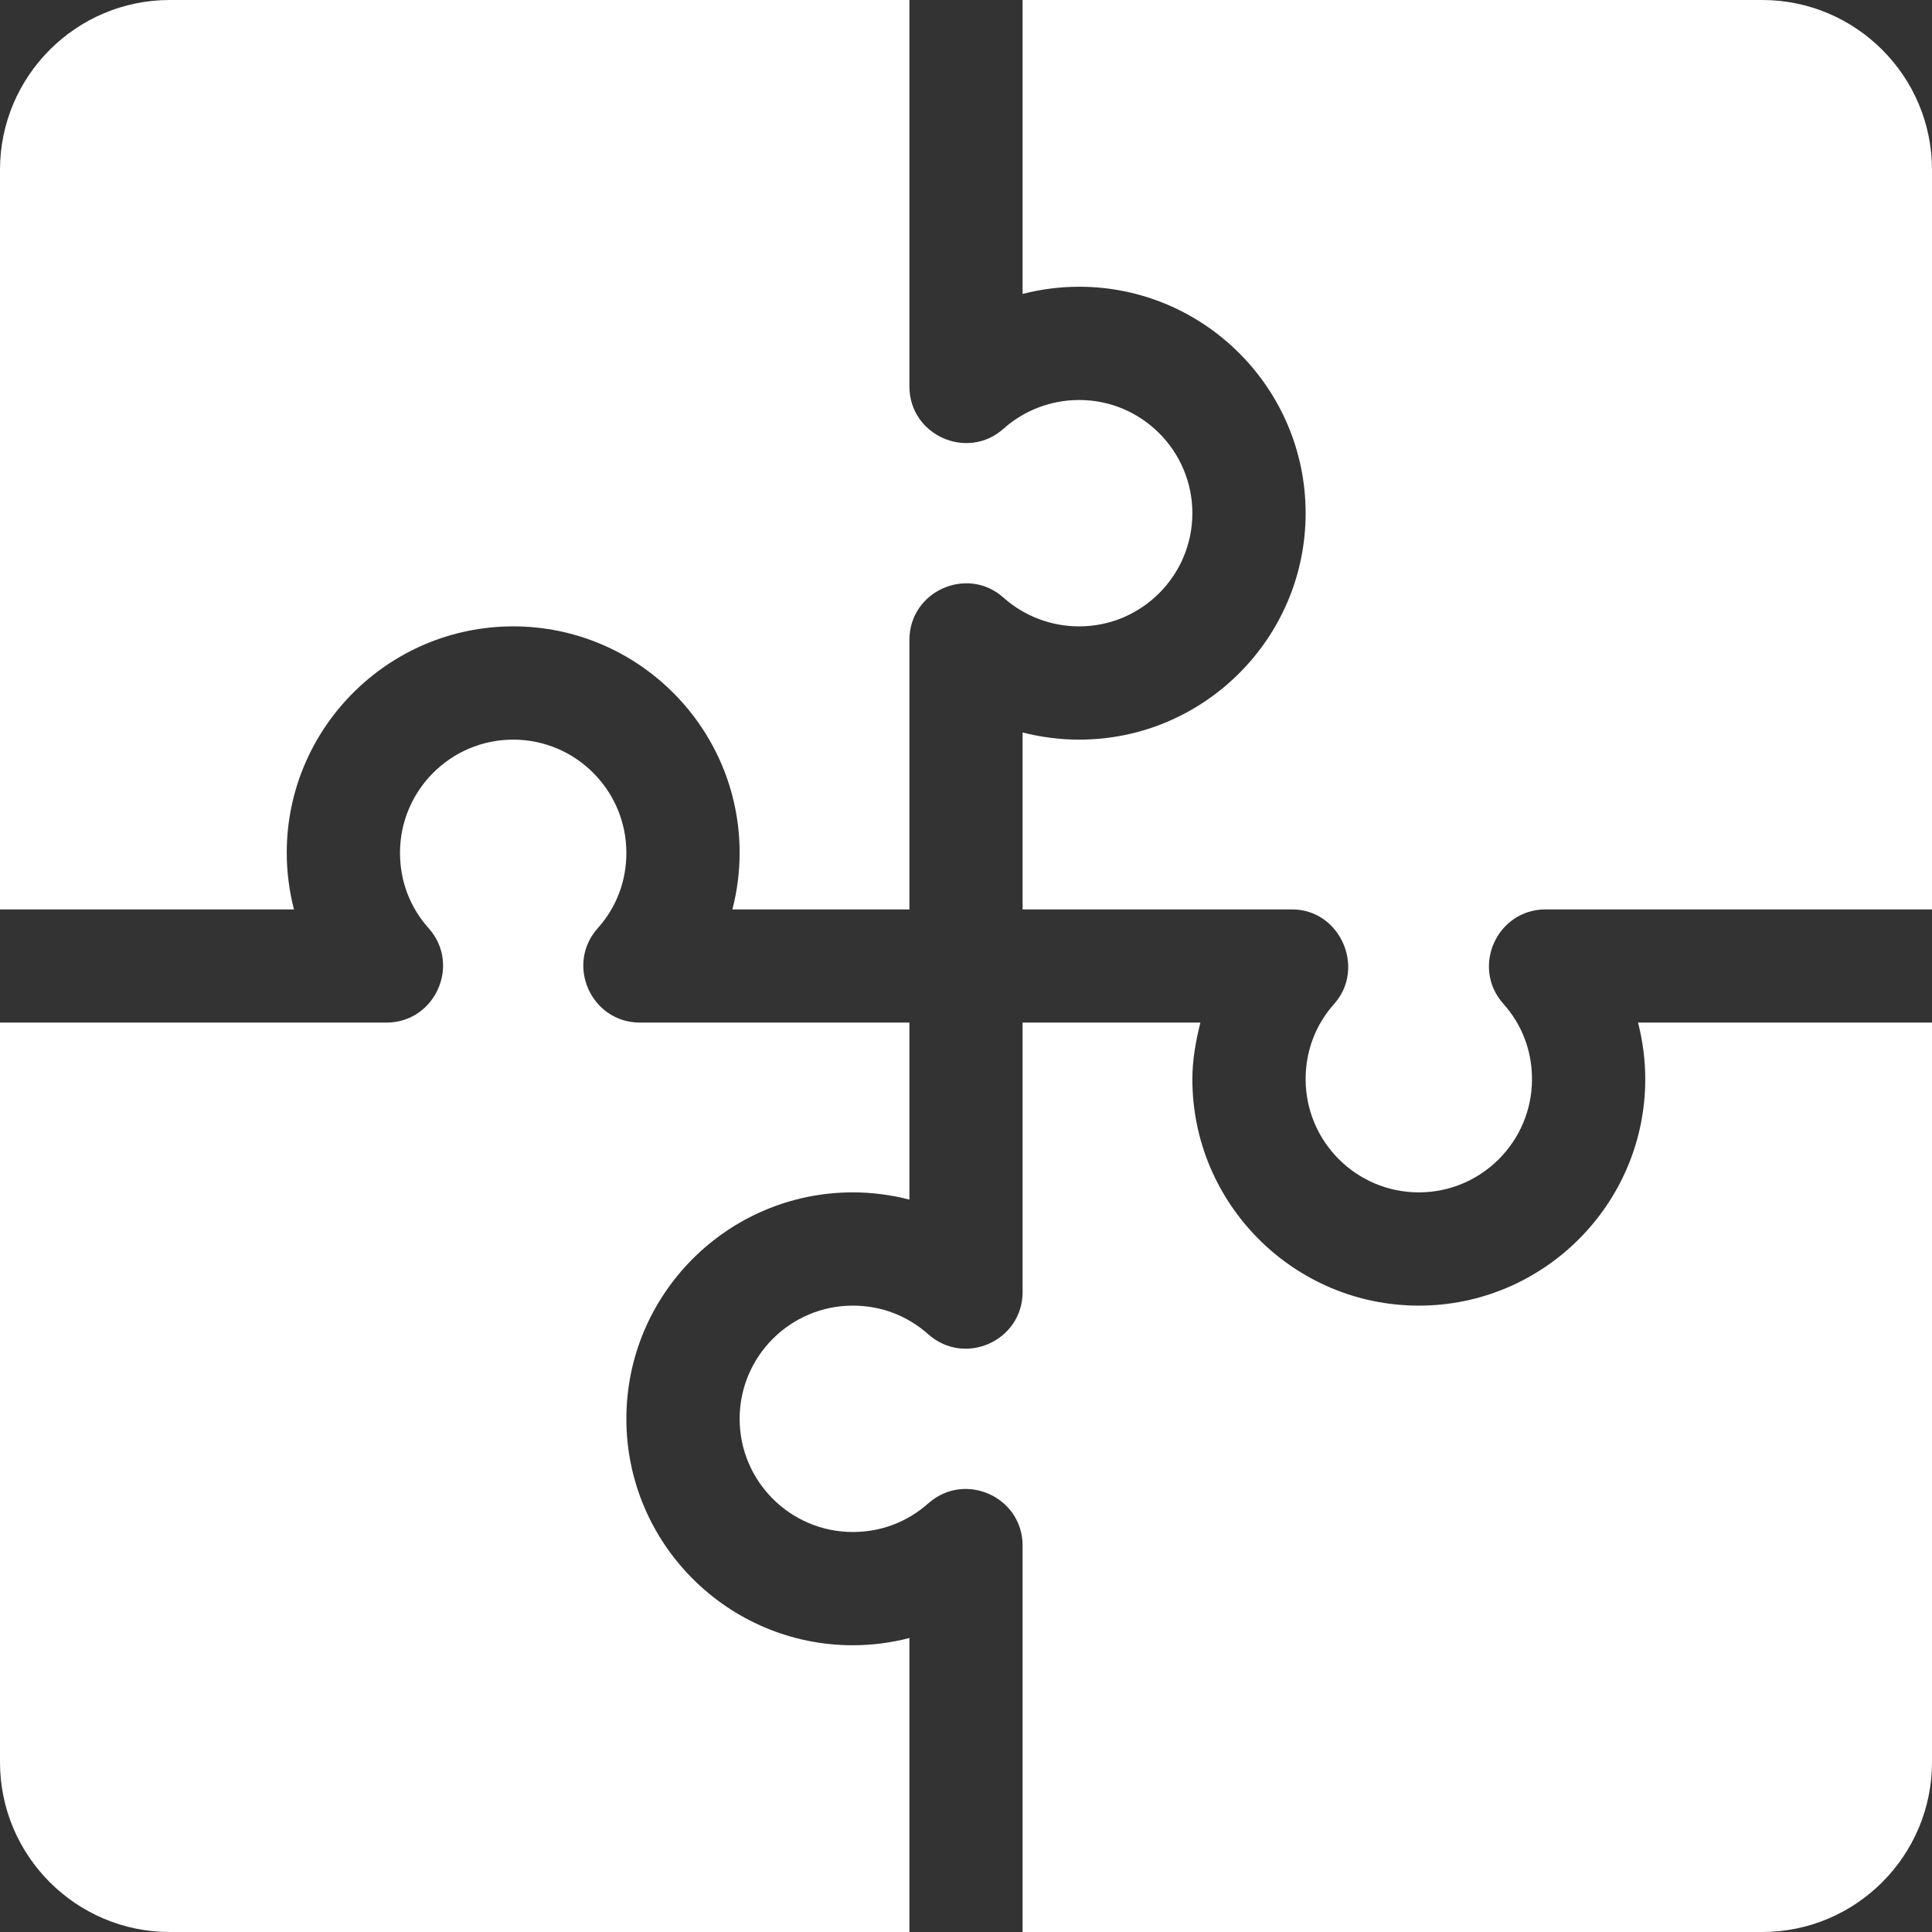 <svg width="24" height="24" viewBox="0 0 24 24" fill="none" xmlns="http://www.w3.org/2000/svg">
<rect x="0" y="0" width="24" height="24" fill="#333333" stroke="none"/>
<g clip-path="url(#clip0_212_1696)">
<path d="M21.891 0H12.703V3.651C12.931 3.593 13.167 3.562 13.406 3.562C14.957 3.562 16.219 4.824 16.219 6.375C16.219 7.926 14.957 9.188 13.406 9.188C13.167 9.188 12.931 9.157 12.703 9.099V11.297H16.05C16.651 11.297 16.966 12.027 16.576 12.468C16.342 12.729 16.219 13.054 16.219 13.406C16.219 14.181 16.849 14.812 17.625 14.812C18.401 14.812 19.031 14.181 19.031 13.406C19.031 13.054 18.908 12.729 18.674 12.468C18.272 12.015 18.595 11.297 19.2 11.297H24V2.109C24 0.946 23.054 0 21.891 0Z" fill="white"/>
<path d="M13.406 4.969C13.059 4.969 12.725 5.095 12.467 5.325C12.019 5.727 11.297 5.409 11.297 4.8V0H2.109C0.946 0 0 0.946 0 2.109V11.297H3.652C3.593 11.069 3.562 10.833 3.562 10.594C3.562 9.043 4.825 7.781 6.375 7.781C7.925 7.781 9.188 9.043 9.188 10.594C9.188 10.833 9.157 11.069 9.098 11.297H11.297V7.95C11.297 7.341 12.019 7.023 12.467 7.425C12.725 7.655 13.059 7.781 13.406 7.781C14.182 7.781 14.812 7.15 14.812 6.375C14.812 5.6 14.182 4.969 13.406 4.969Z" fill="white"/>
<path d="M10.594 14.812C10.833 14.812 11.069 14.843 11.297 14.902V12.703H7.95C7.345 12.703 7.022 11.985 7.424 11.532C7.658 11.271 7.781 10.946 7.781 10.594C7.781 9.819 7.151 9.188 6.375 9.188C5.599 9.188 4.969 9.819 4.969 10.594C4.969 10.946 5.092 11.271 5.326 11.532C5.728 11.985 5.405 12.703 4.8 12.703H0V21.891C0 23.054 0.946 24 2.109 24H11.297V20.348C11.069 20.407 10.833 20.438 10.594 20.438C9.043 20.438 7.781 19.176 7.781 17.625C7.781 16.074 9.043 14.812 10.594 14.812Z" fill="white"/>
<path d="M20.348 12.703C20.407 12.931 20.438 13.167 20.438 13.406C20.438 14.957 19.175 16.219 17.625 16.219C16.075 16.219 14.812 14.957 14.812 13.406C14.812 13.166 14.854 12.932 14.912 12.703H12.703V16.05C12.703 16.655 11.986 16.978 11.533 16.576C11.269 16.342 10.945 16.219 10.594 16.219C9.818 16.219 9.188 16.85 9.188 17.625C9.188 18.4 9.818 19.031 10.594 19.031C10.945 19.031 11.269 18.908 11.533 18.674C11.987 18.273 12.703 18.595 12.703 19.2V24H21.891C23.054 24 24 23.054 24 21.891V12.703H20.348Z" fill="white"/>
</g>
<defs>
<clipPath id="clip0_212_1696">
<rect width="24" height="24" fill="white"/>
</clipPath>
</defs>
</svg>
